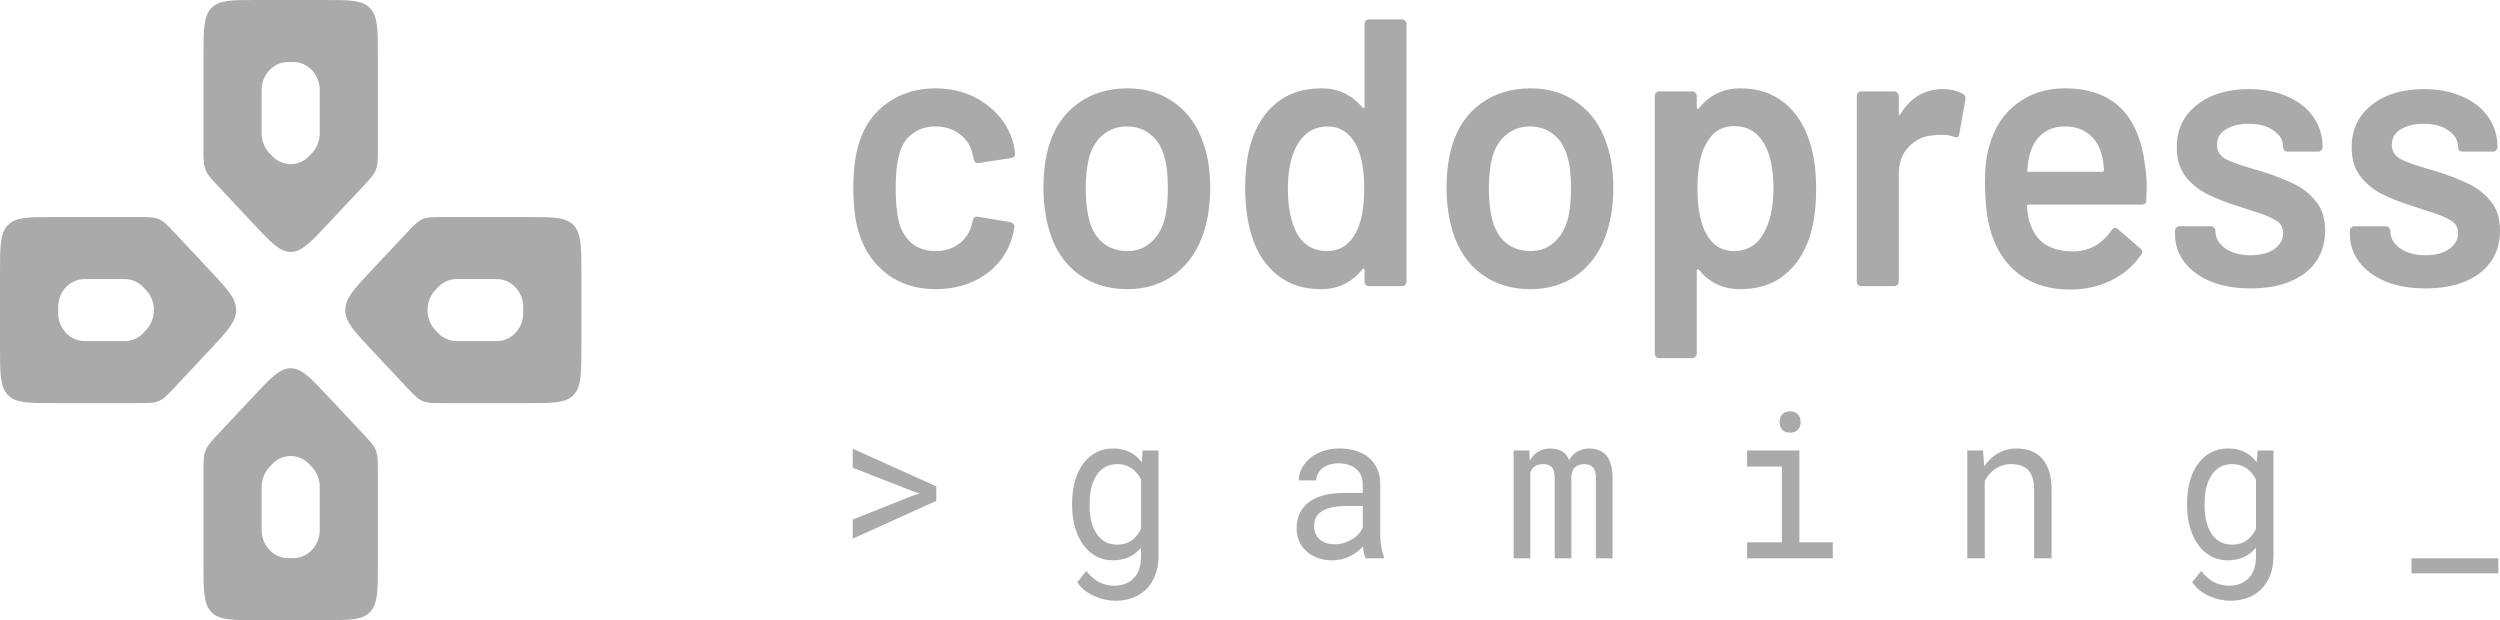 <svg width="129" height="32" viewBox="0 0 129 32" fill="none" xmlns="http://www.w3.org/2000/svg">
<path d="M15 3.2C15.127 3.2 15.19 3.2 15.243 3.204C15.912 3.261 16.443 3.827 16.496 4.54C16.5 4.597 16.5 4.665 16.5 4.8V6.809C16.5 6.868 16.5 6.898 16.499 6.927C16.486 7.273 16.358 7.603 16.138 7.857C16.119 7.878 16.1 7.899 16.061 7.941C15.971 8.036 15.926 8.084 15.886 8.121C15.376 8.586 14.624 8.586 14.114 8.121C14.074 8.084 14.029 8.036 13.939 7.941C13.9 7.899 13.88 7.878 13.862 7.857C13.642 7.603 13.514 7.273 13.501 6.927C13.5 6.898 13.5 6.868 13.5 6.809V4.8C13.5 4.665 13.5 4.597 13.504 4.54C13.557 3.827 14.088 3.261 14.757 3.204C14.81 3.2 14.873 3.2 15 3.2ZM25.5 14.4C25.627 14.4 25.69 14.4 25.743 14.405C26.412 14.461 26.943 15.027 26.996 15.74C27 15.797 27 15.865 27 16C27 16.135 27 16.203 26.996 16.26C26.943 16.973 26.412 17.539 25.743 17.596C25.69 17.6 25.627 17.6 25.5 17.6H23.616C23.561 17.6 23.533 17.6 23.506 17.599C23.182 17.585 22.873 17.449 22.634 17.213C22.614 17.194 22.595 17.173 22.556 17.131C22.466 17.036 22.421 16.988 22.387 16.945C21.951 16.401 21.951 15.599 22.387 15.055C22.421 15.012 22.466 14.964 22.556 14.869C22.595 14.827 22.614 14.806 22.634 14.787C22.873 14.551 23.182 14.415 23.506 14.401C23.533 14.4 23.561 14.4 23.616 14.4H25.5ZM6.384 14.4C6.439 14.4 6.467 14.4 6.494 14.401C6.818 14.415 7.127 14.551 7.366 14.787C7.385 14.806 7.405 14.827 7.444 14.869C7.534 14.964 7.579 15.012 7.613 15.055C8.049 15.599 8.049 16.401 7.613 16.945C7.579 16.988 7.534 17.036 7.444 17.131C7.405 17.173 7.385 17.194 7.366 17.213C7.127 17.449 6.818 17.585 6.494 17.599C6.467 17.6 6.439 17.6 6.384 17.6H4.5C4.373 17.6 4.31 17.6 4.257 17.596C3.588 17.539 3.057 16.973 3.004 16.26C3 16.203 3 16.135 3 16C3 15.865 3 15.797 3.004 15.74C3.057 15.027 3.588 14.461 4.257 14.405C4.31 14.4 4.373 14.4 4.5 14.4H6.384ZM13.939 24.059C14.029 23.964 14.074 23.916 14.114 23.879C14.624 23.414 15.376 23.414 15.886 23.879C15.926 23.916 15.971 23.964 16.061 24.059C16.1 24.101 16.119 24.122 16.138 24.143C16.358 24.398 16.486 24.727 16.499 25.073C16.5 25.102 16.5 25.131 16.5 25.191V27.2C16.5 27.335 16.5 27.403 16.496 27.46C16.443 28.173 15.912 28.739 15.243 28.796C15.19 28.8 15.127 28.8 15 28.8C14.873 28.8 14.81 28.8 14.757 28.796C14.088 28.739 13.557 28.173 13.504 27.46C13.5 27.403 13.5 27.335 13.5 27.2V25.191C13.5 25.131 13.5 25.102 13.501 25.073C13.514 24.727 13.642 24.398 13.862 24.143C13.88 24.122 13.9 24.101 13.939 24.059ZM19.5 2.909C19.5 1.538 19.5 0.852 19.101 0.426C18.701 -8.66977e-08 18.058 0 16.773 0H13.227C11.942 0 11.299 -8.66977e-08 10.899 0.426C10.5 0.852 10.5 1.538 10.5 2.909V7.595C10.5 8.19 10.5 8.487 10.604 8.754C10.708 9.021 10.905 9.232 11.299 9.652L13.072 11.543C13.981 12.513 14.435 12.998 15 12.998C15.565 12.998 16.019 12.513 16.928 11.543L18.701 9.652C19.095 9.232 19.293 9.021 19.396 8.754C19.5 8.487 19.5 8.19 19.5 7.595V2.909ZM30 14.109C30 12.738 30 12.052 29.601 11.626C29.201 11.2 28.558 11.2 27.273 11.2H22.88C22.322 11.2 22.044 11.2 21.793 11.311C21.543 11.421 21.345 11.632 20.951 12.052L19.178 13.943C18.269 14.913 17.815 15.398 17.815 16C17.815 16.602 18.269 17.087 19.178 18.057L20.951 19.948C21.345 20.368 21.543 20.579 21.793 20.689C22.044 20.8 22.322 20.8 22.88 20.8H27.273C28.558 20.8 29.201 20.8 29.601 20.374C30 19.948 30 19.262 30 17.891V14.109ZM9.049 12.052C8.655 11.632 8.458 11.421 8.207 11.311C7.956 11.2 7.678 11.2 7.12 11.2H2.727C1.442 11.2 0.799 11.2 0.399 11.626C0 12.052 0 12.738 0 14.109V17.891C0 19.262 0 19.948 0.399 20.374C0.799 20.8 1.442 20.8 2.727 20.8H7.12C7.678 20.8 7.956 20.8 8.207 20.689C8.458 20.579 8.655 20.368 9.049 19.948L10.822 18.057C11.731 17.087 12.185 16.602 12.185 16C12.185 15.398 11.731 14.913 10.822 13.943L9.049 12.052ZM16.928 20.457C16.019 19.487 15.565 19.003 15 19.003C14.435 19.003 13.981 19.487 13.072 20.457L11.299 22.348C10.905 22.768 10.708 22.979 10.604 23.246C10.5 23.513 10.5 23.811 10.5 24.405V29.091C10.5 30.462 10.5 31.148 10.899 31.574C11.299 32 11.942 32 13.227 32H16.773C18.058 32 18.701 32 19.101 31.574C19.5 31.148 19.5 30.462 19.5 29.091V24.405C19.5 23.811 19.5 23.513 19.396 23.246C19.293 22.979 19.095 22.768 18.701 22.348L16.928 20.457Z" fill="#AAAAAA"/>
<path d="M48.271 14.921C47.312 14.921 46.485 14.666 45.788 14.154C45.091 13.63 44.606 12.929 44.332 12.05C44.133 11.461 44.033 10.674 44.033 9.691C44.033 8.747 44.133 7.974 44.332 7.371C44.593 6.506 45.072 5.824 45.769 5.326C46.479 4.815 47.312 4.559 48.271 4.559C49.242 4.559 50.088 4.815 50.81 5.326C51.531 5.837 52.011 6.479 52.247 7.253C52.309 7.463 52.353 7.672 52.378 7.882V7.921C52.378 8.052 52.309 8.131 52.172 8.157L50.492 8.413H50.455C50.343 8.413 50.268 8.347 50.231 8.216C50.231 8.151 50.225 8.098 50.212 8.059C50.187 7.954 50.163 7.862 50.138 7.784C50.026 7.417 49.802 7.115 49.466 6.879C49.13 6.643 48.731 6.525 48.271 6.525C47.798 6.525 47.394 6.656 47.057 6.919C46.734 7.168 46.516 7.515 46.404 7.961C46.28 8.38 46.217 8.963 46.217 9.711C46.217 10.432 46.273 11.015 46.385 11.461C46.51 11.919 46.734 12.287 47.057 12.562C47.381 12.824 47.785 12.955 48.271 12.955C48.744 12.955 49.148 12.831 49.484 12.581C49.833 12.319 50.057 11.972 50.156 11.539C50.169 11.513 50.175 11.48 50.175 11.441C50.187 11.428 50.194 11.408 50.194 11.382C50.231 11.225 50.318 11.159 50.455 11.185L52.135 11.461C52.197 11.474 52.247 11.507 52.284 11.559C52.334 11.598 52.353 11.657 52.34 11.736C52.303 11.946 52.272 12.096 52.247 12.188C52.011 13.027 51.531 13.696 50.81 14.194C50.088 14.679 49.242 14.921 48.271 14.921ZM58.171 14.921C57.188 14.921 56.342 14.659 55.633 14.135C54.936 13.611 54.444 12.883 54.158 11.952C53.947 11.244 53.841 10.497 53.841 9.711C53.841 8.872 53.94 8.124 54.139 7.469C54.425 6.551 54.923 5.837 55.633 5.326C56.342 4.815 57.195 4.559 58.19 4.559C59.136 4.559 59.951 4.815 60.636 5.326C61.333 5.837 61.824 6.545 62.11 7.449C62.334 8.079 62.446 8.826 62.446 9.691C62.446 10.517 62.341 11.264 62.129 11.932C61.843 12.863 61.351 13.597 60.654 14.135C59.957 14.659 59.13 14.921 58.171 14.921ZM58.171 12.955C58.632 12.955 59.024 12.817 59.347 12.542C59.684 12.267 59.926 11.88 60.075 11.382C60.2 10.949 60.262 10.399 60.262 9.73C60.262 9.022 60.2 8.472 60.075 8.079C59.939 7.58 59.702 7.2 59.366 6.938C59.03 6.663 58.62 6.525 58.134 6.525C57.674 6.525 57.275 6.663 56.939 6.938C56.603 7.2 56.361 7.58 56.211 8.079C56.087 8.537 56.025 9.088 56.025 9.73C56.025 10.373 56.087 10.923 56.211 11.382C56.348 11.88 56.585 12.267 56.921 12.542C57.269 12.817 57.686 12.955 58.171 12.955ZM70.411 1.236C70.411 1.17 70.43 1.118 70.467 1.079C70.517 1.026 70.573 1 70.635 1H72.353C72.415 1 72.465 1.026 72.502 1.079C72.552 1.118 72.576 1.17 72.576 1.236V14.528C72.576 14.594 72.552 14.653 72.502 14.705C72.465 14.744 72.415 14.764 72.353 14.764H70.635C70.573 14.764 70.517 14.744 70.467 14.705C70.43 14.653 70.411 14.594 70.411 14.528V13.938C70.411 13.899 70.399 13.873 70.374 13.86C70.349 13.846 70.324 13.86 70.299 13.899C69.752 14.58 69.036 14.921 68.152 14.921C67.269 14.921 66.522 14.679 65.912 14.194C65.302 13.709 64.861 13.034 64.587 12.168C64.363 11.434 64.251 10.615 64.251 9.711C64.251 8.78 64.357 7.98 64.568 7.312C64.842 6.447 65.284 5.772 65.894 5.287C66.503 4.801 67.269 4.559 68.19 4.559C69.048 4.559 69.752 4.887 70.299 5.542C70.324 5.568 70.349 5.581 70.374 5.581C70.399 5.568 70.411 5.542 70.411 5.503V1.236ZM69.963 12.011C70.249 11.474 70.392 10.713 70.392 9.73C70.392 8.708 70.237 7.928 69.926 7.39C69.59 6.814 69.117 6.525 68.507 6.525C67.872 6.525 67.374 6.801 67.014 7.351C66.64 7.928 66.454 8.727 66.454 9.75C66.454 10.668 66.603 11.421 66.902 12.011C67.25 12.64 67.779 12.955 68.488 12.955C69.123 12.955 69.615 12.64 69.963 12.011ZM78.972 14.921C77.989 14.921 77.143 14.659 76.433 14.135C75.736 13.611 75.245 12.883 74.959 11.952C74.747 11.244 74.641 10.497 74.641 9.711C74.641 8.872 74.741 8.124 74.94 7.469C75.226 6.551 75.724 5.837 76.433 5.326C77.143 4.815 77.995 4.559 78.991 4.559C79.936 4.559 80.751 4.815 81.436 5.326C82.133 5.837 82.625 6.545 82.911 7.449C83.135 8.079 83.247 8.826 83.247 9.691C83.247 10.517 83.141 11.264 82.93 11.932C82.643 12.863 82.152 13.597 81.455 14.135C80.758 14.659 79.93 14.921 78.972 14.921ZM78.972 12.955C79.432 12.955 79.824 12.817 80.148 12.542C80.484 12.267 80.727 11.88 80.876 11.382C81.001 10.949 81.063 10.399 81.063 9.73C81.063 9.022 81.001 8.472 80.876 8.079C80.739 7.58 80.503 7.2 80.167 6.938C79.831 6.663 79.42 6.525 78.935 6.525C78.474 6.525 78.076 6.663 77.74 6.938C77.404 7.2 77.161 7.58 77.012 8.079C76.887 8.537 76.825 9.088 76.825 9.73C76.825 10.373 76.887 10.923 77.012 11.382C77.149 11.88 77.385 12.267 77.721 12.542C78.07 12.817 78.487 12.955 78.972 12.955ZM93.377 7.312C93.601 7.98 93.713 8.8 93.713 9.77C93.713 10.7 93.607 11.5 93.396 12.168C93.122 13.034 92.68 13.709 92.07 14.194C91.473 14.679 90.714 14.921 89.793 14.921C88.909 14.921 88.2 14.587 87.665 13.918C87.64 13.892 87.615 13.886 87.59 13.899C87.565 13.912 87.553 13.938 87.553 13.977V18.244C87.553 18.31 87.528 18.362 87.478 18.402C87.441 18.454 87.391 18.48 87.329 18.48H85.611C85.549 18.48 85.493 18.454 85.443 18.402C85.406 18.362 85.387 18.31 85.387 18.244V4.952C85.387 4.887 85.406 4.834 85.443 4.795C85.493 4.742 85.549 4.716 85.611 4.716H87.329C87.391 4.716 87.441 4.742 87.478 4.795C87.528 4.834 87.553 4.887 87.553 4.952V5.542C87.553 5.581 87.565 5.608 87.59 5.621C87.615 5.634 87.64 5.621 87.665 5.581C88.212 4.9 88.928 4.559 89.812 4.559C90.695 4.559 91.442 4.801 92.052 5.287C92.661 5.772 93.103 6.447 93.377 7.312ZM90.95 12.129C91.324 11.526 91.51 10.726 91.51 9.73C91.51 8.773 91.361 8.02 91.062 7.469C90.714 6.827 90.185 6.506 89.475 6.506C88.828 6.506 88.343 6.82 88.019 7.449C87.733 7.961 87.59 8.721 87.59 9.73C87.59 10.766 87.746 11.552 88.057 12.09C88.38 12.667 88.847 12.955 89.457 12.955C90.116 12.955 90.614 12.68 90.95 12.129ZM100.255 4.598C100.654 4.598 101.002 4.684 101.301 4.854C101.4 4.906 101.438 5.005 101.413 5.149L101.096 6.919C101.083 7.076 100.996 7.122 100.834 7.056C100.648 6.991 100.43 6.958 100.181 6.958C100.019 6.958 99.895 6.964 99.808 6.978C99.285 7.004 98.849 7.2 98.501 7.567C98.152 7.921 97.978 8.387 97.978 8.963V14.528C97.978 14.594 97.953 14.653 97.903 14.705C97.866 14.744 97.816 14.764 97.754 14.764H96.037C95.975 14.764 95.918 14.744 95.869 14.705C95.831 14.653 95.813 14.594 95.813 14.528V4.952C95.813 4.887 95.831 4.834 95.869 4.795C95.918 4.742 95.975 4.716 96.037 4.716H97.754C97.816 4.716 97.866 4.742 97.903 4.795C97.953 4.834 97.978 4.887 97.978 4.952V5.837C97.978 5.889 97.984 5.922 97.997 5.935C98.022 5.935 98.047 5.916 98.071 5.876C98.594 5.024 99.322 4.598 100.255 4.598ZM110.695 8.61C110.744 8.937 110.769 9.304 110.769 9.711L110.751 10.32C110.751 10.477 110.676 10.556 110.527 10.556H104.684C104.621 10.556 104.59 10.589 104.59 10.655C104.628 11.087 104.684 11.382 104.758 11.539C105.057 12.483 105.785 12.962 106.942 12.975C107.789 12.975 108.461 12.608 108.959 11.873C109.008 11.795 109.071 11.756 109.145 11.756C109.195 11.756 109.239 11.775 109.276 11.815L110.433 12.817C110.545 12.909 110.564 13.014 110.489 13.132C110.103 13.709 109.587 14.154 108.94 14.469C108.305 14.784 107.596 14.941 106.812 14.941C105.841 14.941 105.013 14.712 104.329 14.253C103.657 13.794 103.165 13.152 102.854 12.326C102.568 11.618 102.425 10.635 102.425 9.376C102.425 8.616 102.5 8 102.649 7.528C102.898 6.61 103.364 5.889 104.049 5.365C104.746 4.828 105.58 4.559 106.55 4.559C109.002 4.559 110.383 5.909 110.695 8.61ZM106.55 6.525C106.09 6.525 105.704 6.65 105.393 6.899C105.094 7.135 104.883 7.469 104.758 7.902C104.684 8.124 104.634 8.413 104.609 8.767C104.584 8.832 104.609 8.865 104.684 8.865H108.473C108.535 8.865 108.567 8.832 108.567 8.767C108.542 8.439 108.504 8.19 108.455 8.02C108.343 7.548 108.119 7.181 107.783 6.919C107.459 6.656 107.048 6.525 106.55 6.525ZM116.149 14.882C115.365 14.882 114.675 14.764 114.077 14.528C113.492 14.279 113.038 13.945 112.714 13.525C112.391 13.093 112.229 12.614 112.229 12.09V11.913C112.229 11.847 112.248 11.795 112.285 11.756C112.335 11.703 112.391 11.677 112.453 11.677H114.096C114.158 11.677 114.208 11.703 114.245 11.756C114.295 11.795 114.32 11.847 114.32 11.913V11.952C114.32 12.28 114.488 12.568 114.824 12.817C115.172 13.053 115.608 13.171 116.131 13.171C116.628 13.171 117.033 13.066 117.344 12.857C117.655 12.634 117.811 12.359 117.811 12.031C117.811 11.729 117.68 11.507 117.419 11.362C117.17 11.205 116.759 11.041 116.187 10.871L115.477 10.635C114.843 10.438 114.307 10.228 113.872 10.006C113.436 9.783 113.069 9.481 112.77 9.101C112.472 8.708 112.322 8.21 112.322 7.607C112.322 6.689 112.665 5.962 113.349 5.424C114.034 4.874 114.936 4.598 116.056 4.598C116.815 4.598 117.481 4.729 118.053 4.992C118.626 5.241 119.068 5.595 119.379 6.053C119.69 6.499 119.845 7.01 119.845 7.587C119.845 7.653 119.821 7.712 119.771 7.764C119.733 7.803 119.684 7.823 119.621 7.823H118.035C117.973 7.823 117.917 7.803 117.867 7.764C117.829 7.712 117.811 7.653 117.811 7.587C117.811 7.246 117.649 6.964 117.325 6.742C117.014 6.506 116.585 6.388 116.037 6.388C115.552 6.388 115.154 6.486 114.843 6.683C114.544 6.866 114.395 7.128 114.395 7.469C114.395 7.784 114.538 8.026 114.824 8.197C115.123 8.354 115.614 8.531 116.299 8.727L116.709 8.845C117.369 9.055 117.923 9.271 118.371 9.494C118.819 9.704 119.198 10.006 119.509 10.399C119.821 10.779 119.976 11.277 119.976 11.893C119.976 12.824 119.628 13.558 118.931 14.095C118.234 14.62 117.307 14.882 116.149 14.882ZM125.173 14.882C124.389 14.882 123.698 14.764 123.101 14.528C122.516 14.279 122.062 13.945 121.738 13.525C121.415 13.093 121.253 12.614 121.253 12.09V11.913C121.253 11.847 121.272 11.795 121.309 11.756C121.359 11.703 121.415 11.677 121.477 11.677H123.12C123.182 11.677 123.232 11.703 123.269 11.756C123.319 11.795 123.344 11.847 123.344 11.913V11.952C123.344 12.28 123.512 12.568 123.848 12.817C124.196 13.053 124.632 13.171 125.154 13.171C125.652 13.171 126.057 13.066 126.368 12.857C126.679 12.634 126.835 12.359 126.835 12.031C126.835 11.729 126.704 11.507 126.443 11.362C126.194 11.205 125.783 11.041 125.21 10.871L124.501 10.635C123.866 10.438 123.331 10.228 122.896 10.006C122.46 9.783 122.093 9.481 121.794 9.101C121.496 8.708 121.346 8.21 121.346 7.607C121.346 6.689 121.689 5.962 122.373 5.424C123.057 4.874 123.96 4.598 125.08 4.598C125.839 4.598 126.505 4.729 127.077 4.992C127.65 5.241 128.092 5.595 128.403 6.053C128.714 6.499 128.869 7.01 128.869 7.587C128.869 7.653 128.844 7.712 128.795 7.764C128.757 7.803 128.708 7.823 128.645 7.823H127.059C126.996 7.823 126.94 7.803 126.891 7.764C126.853 7.712 126.835 7.653 126.835 7.587C126.835 7.246 126.673 6.964 126.349 6.742C126.038 6.506 125.609 6.388 125.061 6.388C124.576 6.388 124.178 6.486 123.866 6.683C123.568 6.866 123.418 7.128 123.418 7.469C123.418 7.784 123.561 8.026 123.848 8.197C124.146 8.354 124.638 8.531 125.322 8.727L125.733 8.845C126.393 9.055 126.947 9.271 127.395 9.494C127.843 9.704 128.222 10.006 128.533 10.399C128.844 10.779 129 11.277 129 11.893C129 12.824 128.652 13.558 127.955 14.095C127.258 14.62 126.331 14.882 125.173 14.882ZM44 27.796L48.312 25.846V25.095L44 23.151V24.134L47.159 25.368L47.452 25.466L47.159 25.553L44 26.808V27.796ZM55.321 25.98V26.088C55.321 26.486 55.37 26.858 55.467 27.204C55.565 27.547 55.705 27.845 55.887 28.099C56.066 28.353 56.286 28.552 56.546 28.696C56.807 28.84 57.098 28.912 57.42 28.912C57.613 28.912 57.792 28.89 57.958 28.845C58.124 28.804 58.275 28.744 58.412 28.665C58.5 28.613 58.581 28.553 58.656 28.485C58.734 28.416 58.807 28.341 58.876 28.259V28.737C58.876 28.977 58.843 29.189 58.778 29.375C58.713 29.56 58.62 29.714 58.5 29.837C58.376 29.965 58.228 30.06 58.055 30.126C57.883 30.191 57.689 30.223 57.474 30.223C57.354 30.223 57.233 30.21 57.113 30.182C56.992 30.158 56.872 30.117 56.752 30.059C56.631 30 56.512 29.922 56.395 29.822C56.278 29.726 56.164 29.608 56.053 29.467L55.584 30.038C55.705 30.22 55.848 30.372 56.014 30.496C56.184 30.619 56.359 30.717 56.541 30.789C56.721 30.864 56.898 30.918 57.074 30.948C57.249 30.983 57.406 31 57.543 31C57.875 31 58.177 30.948 58.451 30.846C58.724 30.743 58.96 30.592 59.159 30.393C59.354 30.194 59.505 29.952 59.613 29.668C59.724 29.383 59.779 29.058 59.779 28.691V23.244H58.959L58.915 23.851C58.853 23.768 58.786 23.693 58.715 23.624C58.646 23.556 58.573 23.496 58.495 23.444C58.352 23.345 58.19 23.269 58.011 23.218C57.836 23.167 57.642 23.141 57.43 23.141C57.102 23.141 56.807 23.211 56.546 23.352C56.286 23.492 56.065 23.688 55.882 23.938C55.7 24.188 55.56 24.488 55.462 24.838C55.368 25.184 55.321 25.565 55.321 25.98ZM56.224 26.088V25.98C56.224 25.709 56.25 25.452 56.302 25.209C56.358 24.962 56.444 24.744 56.561 24.555C56.675 24.37 56.822 24.223 57.001 24.113C57.183 24.003 57.401 23.948 57.655 23.948C57.805 23.948 57.941 23.969 58.065 24.01C58.189 24.048 58.301 24.101 58.402 24.17C58.503 24.241 58.592 24.326 58.67 24.422C58.749 24.518 58.817 24.624 58.876 24.741V27.292C58.817 27.412 58.749 27.521 58.67 27.621C58.592 27.72 58.505 27.806 58.407 27.878C58.306 27.95 58.192 28.006 58.065 28.048C57.941 28.085 57.801 28.104 57.645 28.104C57.395 28.104 57.18 28.051 57.001 27.945C56.822 27.835 56.675 27.688 56.561 27.502C56.444 27.317 56.358 27.103 56.302 26.86C56.25 26.616 56.224 26.359 56.224 26.088ZM70.465 28.809H71.407V28.727C71.349 28.572 71.303 28.392 71.271 28.186C71.238 27.977 71.222 27.78 71.222 27.595V25.008C71.222 24.696 71.168 24.423 71.061 24.19C70.953 23.957 70.807 23.761 70.621 23.604C70.433 23.45 70.21 23.335 69.952 23.259C69.695 23.18 69.417 23.141 69.117 23.141C68.789 23.141 68.494 23.189 68.234 23.285C67.976 23.381 67.758 23.506 67.579 23.66C67.397 23.818 67.257 23.995 67.159 24.19C67.065 24.386 67.016 24.584 67.013 24.787H67.921C67.921 24.67 67.947 24.559 67.999 24.452C68.054 24.343 68.131 24.248 68.229 24.17C68.326 24.091 68.445 24.027 68.585 23.979C68.728 23.931 68.889 23.907 69.069 23.907C69.261 23.907 69.433 23.933 69.586 23.984C69.742 24.036 69.874 24.108 69.982 24.201C70.089 24.296 70.172 24.411 70.231 24.545C70.289 24.679 70.319 24.829 70.319 24.998V25.435H69.332C68.964 25.435 68.631 25.473 68.331 25.548C68.035 25.623 67.781 25.736 67.569 25.887C67.358 26.042 67.194 26.234 67.076 26.463C66.962 26.693 66.905 26.961 66.905 27.266C66.905 27.499 66.948 27.717 67.032 27.919C67.12 28.118 67.244 28.289 67.403 28.433C67.56 28.581 67.75 28.698 67.975 28.783C68.203 28.869 68.456 28.912 68.737 28.912C68.909 28.912 69.072 28.893 69.225 28.855C69.378 28.817 69.523 28.766 69.659 28.701C69.793 28.636 69.915 28.56 70.026 28.475C70.139 28.389 70.242 28.298 70.333 28.202C70.343 28.319 70.358 28.432 70.377 28.541C70.4 28.648 70.429 28.737 70.465 28.809ZM68.868 28.084C68.692 28.084 68.538 28.06 68.404 28.012C68.271 27.964 68.16 27.897 68.072 27.811C67.984 27.729 67.918 27.629 67.872 27.513C67.83 27.396 67.809 27.269 67.809 27.132C67.809 26.988 67.833 26.86 67.882 26.746C67.934 26.633 68.009 26.535 68.107 26.453C68.243 26.337 68.427 26.251 68.658 26.196C68.893 26.138 69.166 26.109 69.479 26.109H70.319V27.235C70.266 27.345 70.195 27.451 70.104 27.554C70.013 27.653 69.905 27.742 69.781 27.821C69.654 27.9 69.514 27.964 69.361 28.012C69.209 28.06 69.044 28.084 68.868 28.084ZM78.915 23.244H78.104V28.809H78.963V24.38C78.983 24.326 79.007 24.274 79.037 24.226C79.069 24.178 79.107 24.135 79.149 24.098C79.204 24.049 79.271 24.014 79.349 23.989C79.431 23.962 79.525 23.948 79.632 23.948C79.73 23.948 79.815 23.962 79.886 23.989C79.961 24.014 80.023 24.053 80.072 24.108C80.124 24.166 80.162 24.24 80.184 24.329C80.21 24.418 80.223 24.521 80.223 24.637V28.809H81.083V24.643C81.083 24.622 81.083 24.605 81.083 24.591C81.083 24.574 81.083 24.557 81.083 24.54C81.093 24.454 81.112 24.377 81.141 24.308C81.171 24.236 81.211 24.173 81.263 24.118C81.315 24.067 81.381 24.026 81.459 23.995C81.537 23.964 81.63 23.948 81.737 23.948C81.838 23.948 81.926 23.962 82.001 23.989C82.079 24.017 82.144 24.058 82.196 24.113C82.245 24.171 82.282 24.245 82.308 24.334C82.334 24.423 82.347 24.526 82.347 24.643V28.809H83.207V24.653C83.207 24.386 83.177 24.154 83.119 23.959C83.06 23.76 82.976 23.599 82.865 23.475C82.764 23.366 82.64 23.283 82.494 23.228C82.347 23.17 82.183 23.141 82.001 23.141C81.867 23.144 81.744 23.163 81.63 23.197C81.519 23.232 81.418 23.278 81.327 23.336C81.255 23.388 81.189 23.448 81.127 23.516C81.065 23.585 81.011 23.659 80.966 23.738C80.93 23.652 80.886 23.575 80.834 23.506C80.785 23.437 80.73 23.379 80.668 23.331C80.583 23.269 80.484 23.223 80.37 23.192C80.259 23.158 80.134 23.141 79.994 23.141C79.746 23.144 79.535 23.201 79.359 23.311C79.186 23.42 79.046 23.573 78.939 23.768L78.915 23.244ZM90.148 23.244V24.072H91.945V27.986H90.148V28.809H94.572V27.986H92.848V23.244H90.148ZM91.827 21.783C91.827 21.937 91.871 22.066 91.959 22.169C92.05 22.272 92.187 22.323 92.369 22.323C92.548 22.323 92.683 22.272 92.775 22.169C92.866 22.066 92.911 21.937 92.911 21.783C92.911 21.697 92.898 21.618 92.872 21.546C92.846 21.474 92.807 21.414 92.755 21.366C92.713 21.322 92.659 21.288 92.594 21.264C92.529 21.236 92.454 21.222 92.369 21.222C92.285 21.222 92.208 21.236 92.14 21.264C92.075 21.288 92.021 21.322 91.979 21.366C91.927 21.418 91.888 21.48 91.862 21.552C91.839 21.623 91.827 21.701 91.827 21.783ZM101.512 28.809H102.416V24.818C102.478 24.698 102.549 24.588 102.631 24.488C102.715 24.389 102.806 24.302 102.904 24.226C103.024 24.14 103.156 24.073 103.299 24.026C103.443 23.974 103.597 23.948 103.763 23.948C103.956 23.948 104.125 23.972 104.271 24.02C104.421 24.068 104.548 24.145 104.652 24.252C104.753 24.358 104.83 24.497 104.882 24.668C104.934 24.84 104.96 25.049 104.96 25.296V28.809H105.863V25.275C105.863 24.905 105.819 24.586 105.731 24.319C105.647 24.048 105.525 23.825 105.365 23.65C105.206 23.475 105.012 23.346 104.784 23.264C104.559 23.182 104.309 23.141 104.032 23.141C103.827 23.144 103.632 23.177 103.446 23.238C103.264 23.297 103.094 23.381 102.938 23.491C102.834 23.562 102.735 23.648 102.64 23.748C102.549 23.844 102.465 23.95 102.386 24.067L102.323 23.244H101.512V28.809ZM112.853 25.98V26.088C112.853 26.486 112.902 26.858 112.999 27.204C113.097 27.547 113.237 27.845 113.419 28.099C113.598 28.353 113.818 28.552 114.078 28.696C114.339 28.84 114.63 28.912 114.952 28.912C115.144 28.912 115.324 28.89 115.49 28.845C115.656 28.804 115.807 28.744 115.944 28.665C116.032 28.613 116.113 28.553 116.188 28.485C116.266 28.416 116.339 28.341 116.408 28.259V28.737C116.408 28.977 116.375 29.189 116.31 29.375C116.245 29.56 116.152 29.714 116.032 29.837C115.908 29.965 115.76 30.06 115.587 30.126C115.415 30.191 115.221 30.223 115.006 30.223C114.886 30.223 114.765 30.21 114.645 30.182C114.524 30.158 114.404 30.117 114.283 30.059C114.163 30 114.044 29.922 113.927 29.822C113.81 29.726 113.696 29.608 113.585 29.467L113.116 30.038C113.237 30.22 113.38 30.372 113.546 30.496C113.715 30.619 113.891 30.717 114.073 30.789C114.253 30.864 114.43 30.918 114.606 30.948C114.781 30.983 114.938 31 115.074 31C115.407 31 115.709 30.948 115.983 30.846C116.256 30.743 116.492 30.592 116.691 30.393C116.886 30.194 117.037 29.952 117.145 29.668C117.256 29.383 117.311 29.058 117.311 28.691V23.244H116.491L116.447 23.851C116.385 23.768 116.318 23.693 116.246 23.624C116.178 23.556 116.105 23.496 116.027 23.444C115.883 23.345 115.722 23.269 115.543 23.218C115.368 23.167 115.174 23.141 114.962 23.141C114.633 23.141 114.339 23.211 114.078 23.352C113.818 23.492 113.596 23.688 113.414 23.938C113.232 24.188 113.092 24.488 112.994 24.838C112.9 25.184 112.853 25.565 112.853 25.98ZM113.756 26.088V25.98C113.756 25.709 113.782 25.452 113.834 25.209C113.89 24.962 113.976 24.744 114.093 24.555C114.207 24.37 114.353 24.223 114.533 24.113C114.715 24.003 114.933 23.948 115.187 23.948C115.337 23.948 115.473 23.969 115.597 24.01C115.721 24.048 115.833 24.101 115.934 24.17C116.035 24.241 116.124 24.326 116.202 24.422C116.281 24.518 116.349 24.624 116.408 24.741V27.292C116.349 27.412 116.281 27.521 116.202 27.621C116.124 27.72 116.036 27.806 115.939 27.878C115.838 27.95 115.724 28.006 115.597 28.048C115.473 28.085 115.333 28.104 115.177 28.104C114.926 28.104 114.711 28.051 114.533 27.945C114.353 27.835 114.207 27.688 114.093 27.502C113.976 27.317 113.89 27.103 113.834 26.86C113.782 26.616 113.756 26.359 113.756 26.088ZM128.91 29.585V28.809H124.432V29.585H128.91Z" fill="#AAAAAA"/>
</svg>
